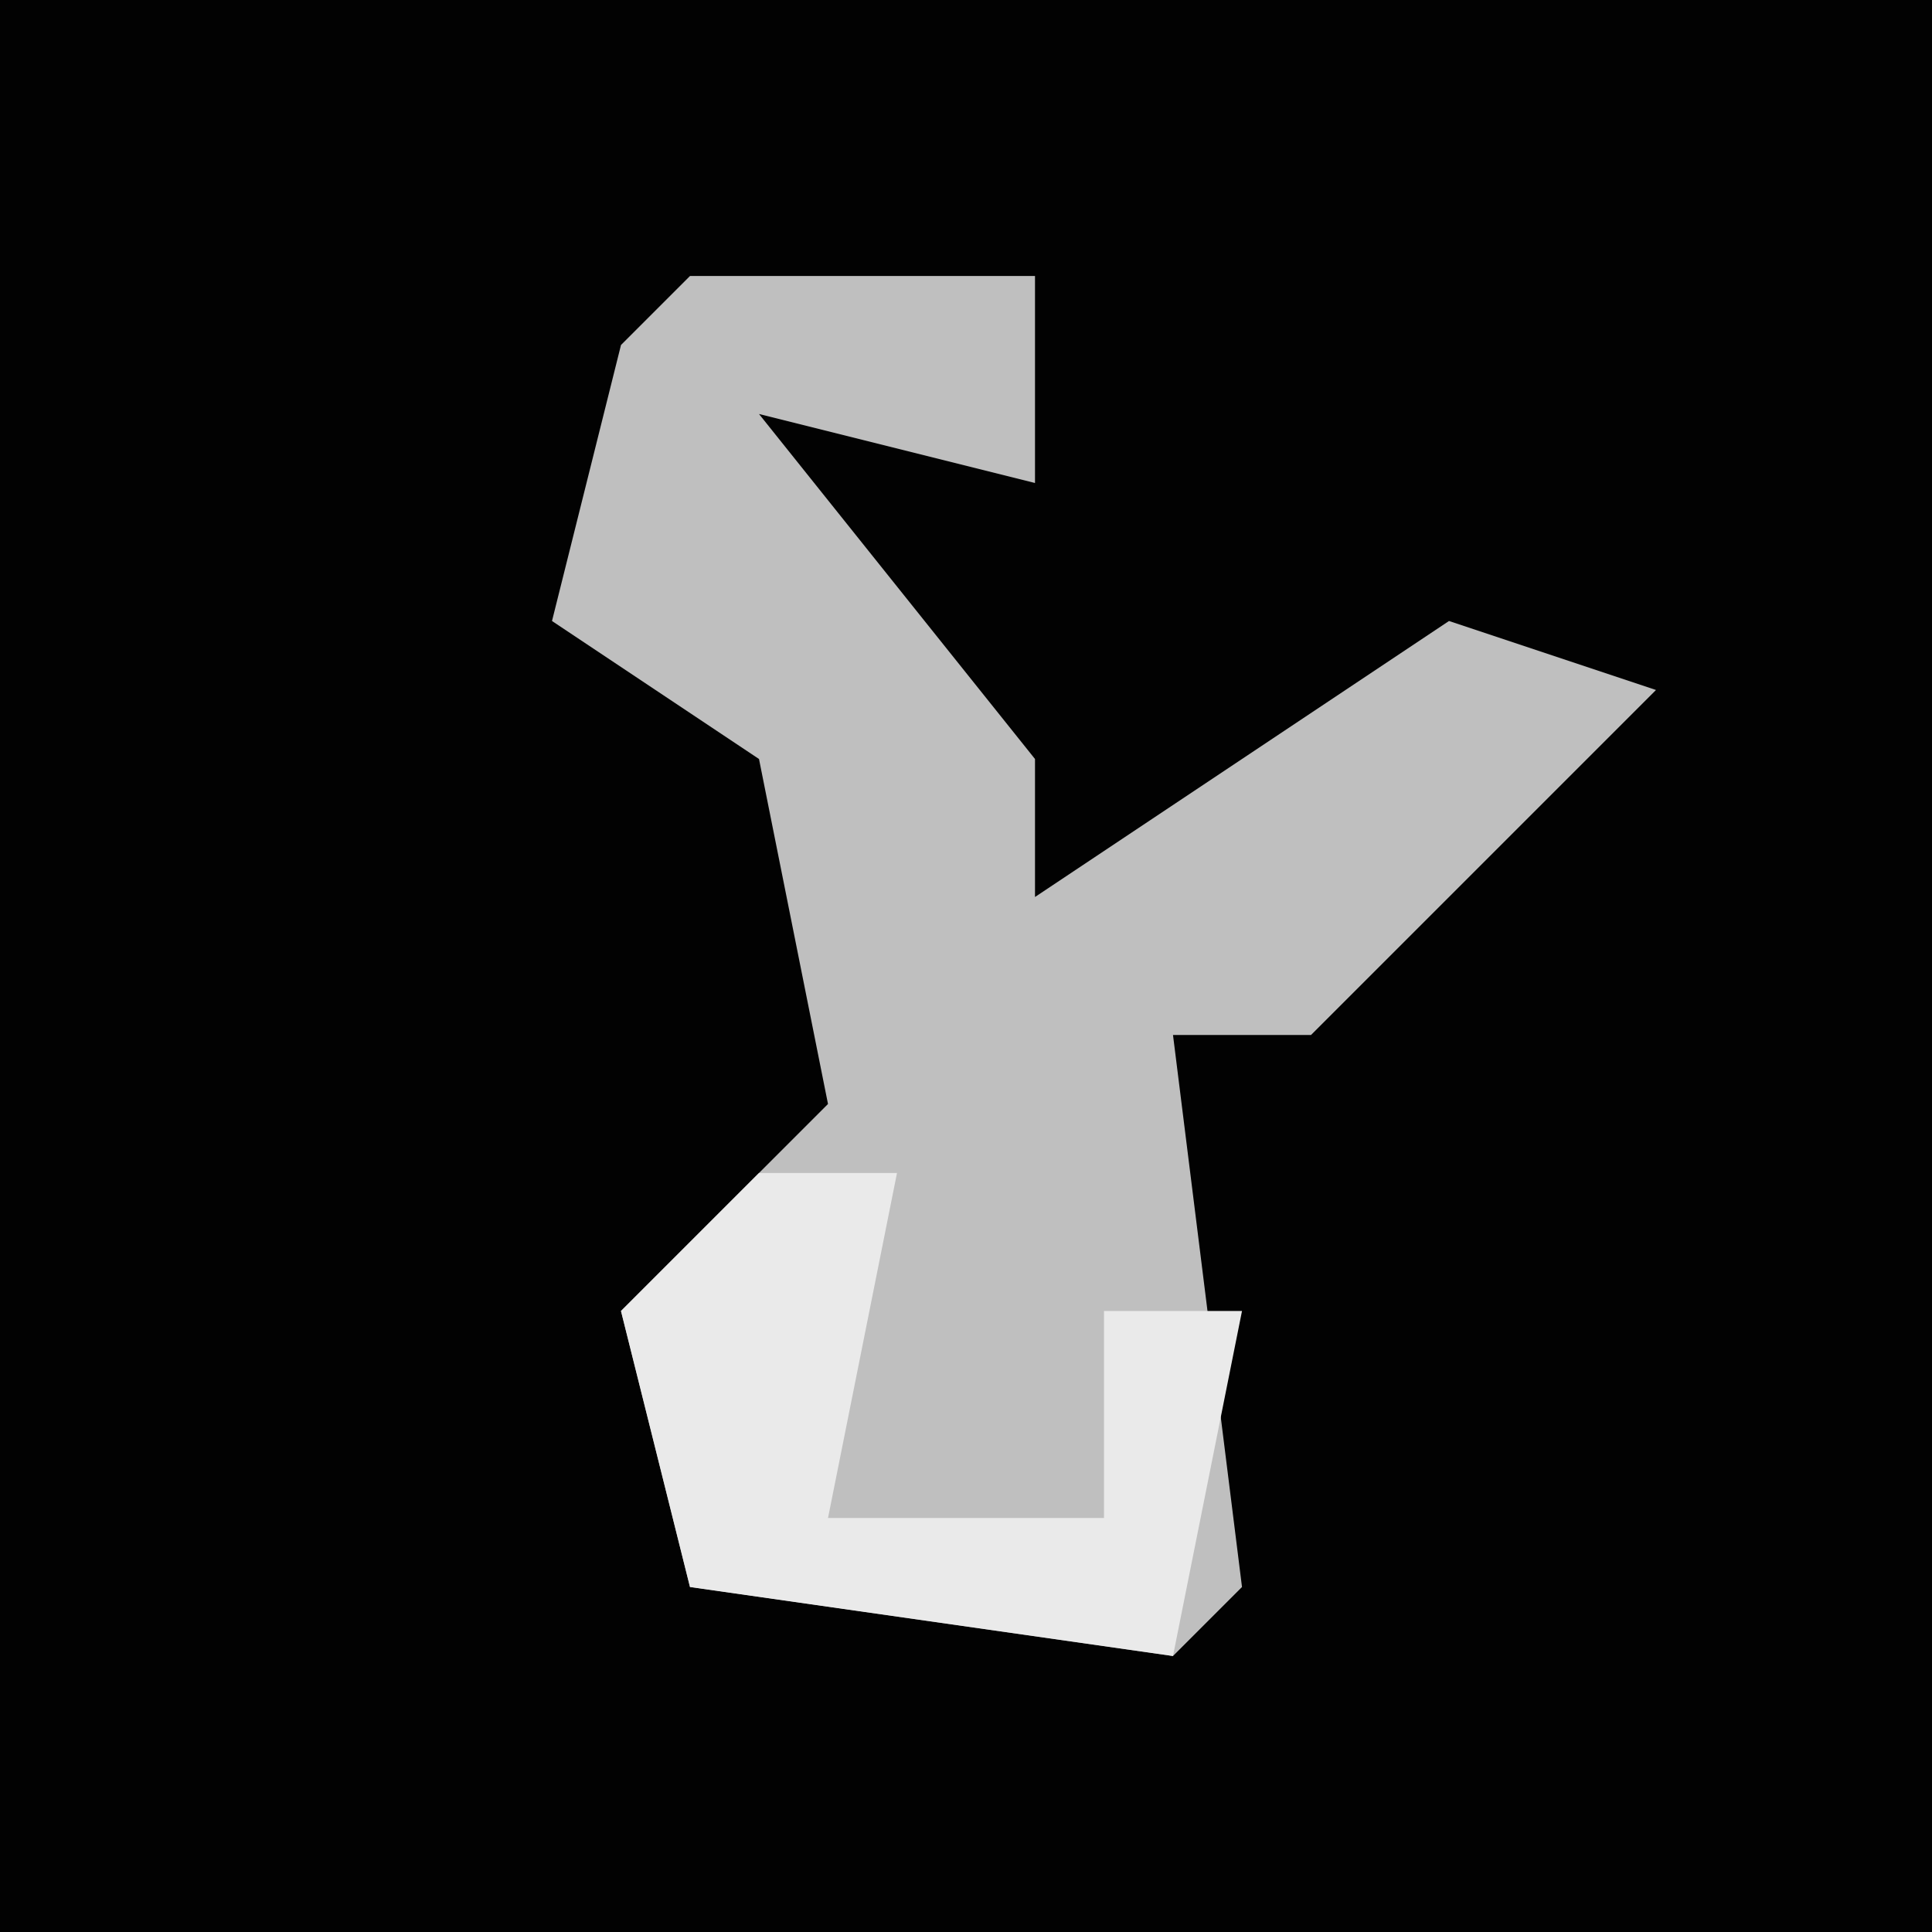 <?xml version="1.0" encoding="UTF-8"?>
<svg version="1.1" xmlns="http://www.w3.org/2000/svg" width="28" height="28">
<path d="M0,0 L28,0 L28,28 L0,28 Z " fill="#020202" transform="translate(0,0)"/>
<path d="M0,0 L5,0 L5,3 L1,2 L5,7 L5,9 L11,5 L14,6 L9,11 L7,11 L8,19 L7,20 L0,19 L-1,15 L2,12 L1,7 L-2,5 L-1,1 Z " fill="#BFBFBF" transform="translate(10,4)"/>
<path d="M0,0 L2,0 L1,5 L5,5 L5,2 L7,2 L6,7 L-1,6 L-2,2 Z " fill="#EAEAEA" transform="translate(11,17)"/>
</svg>
